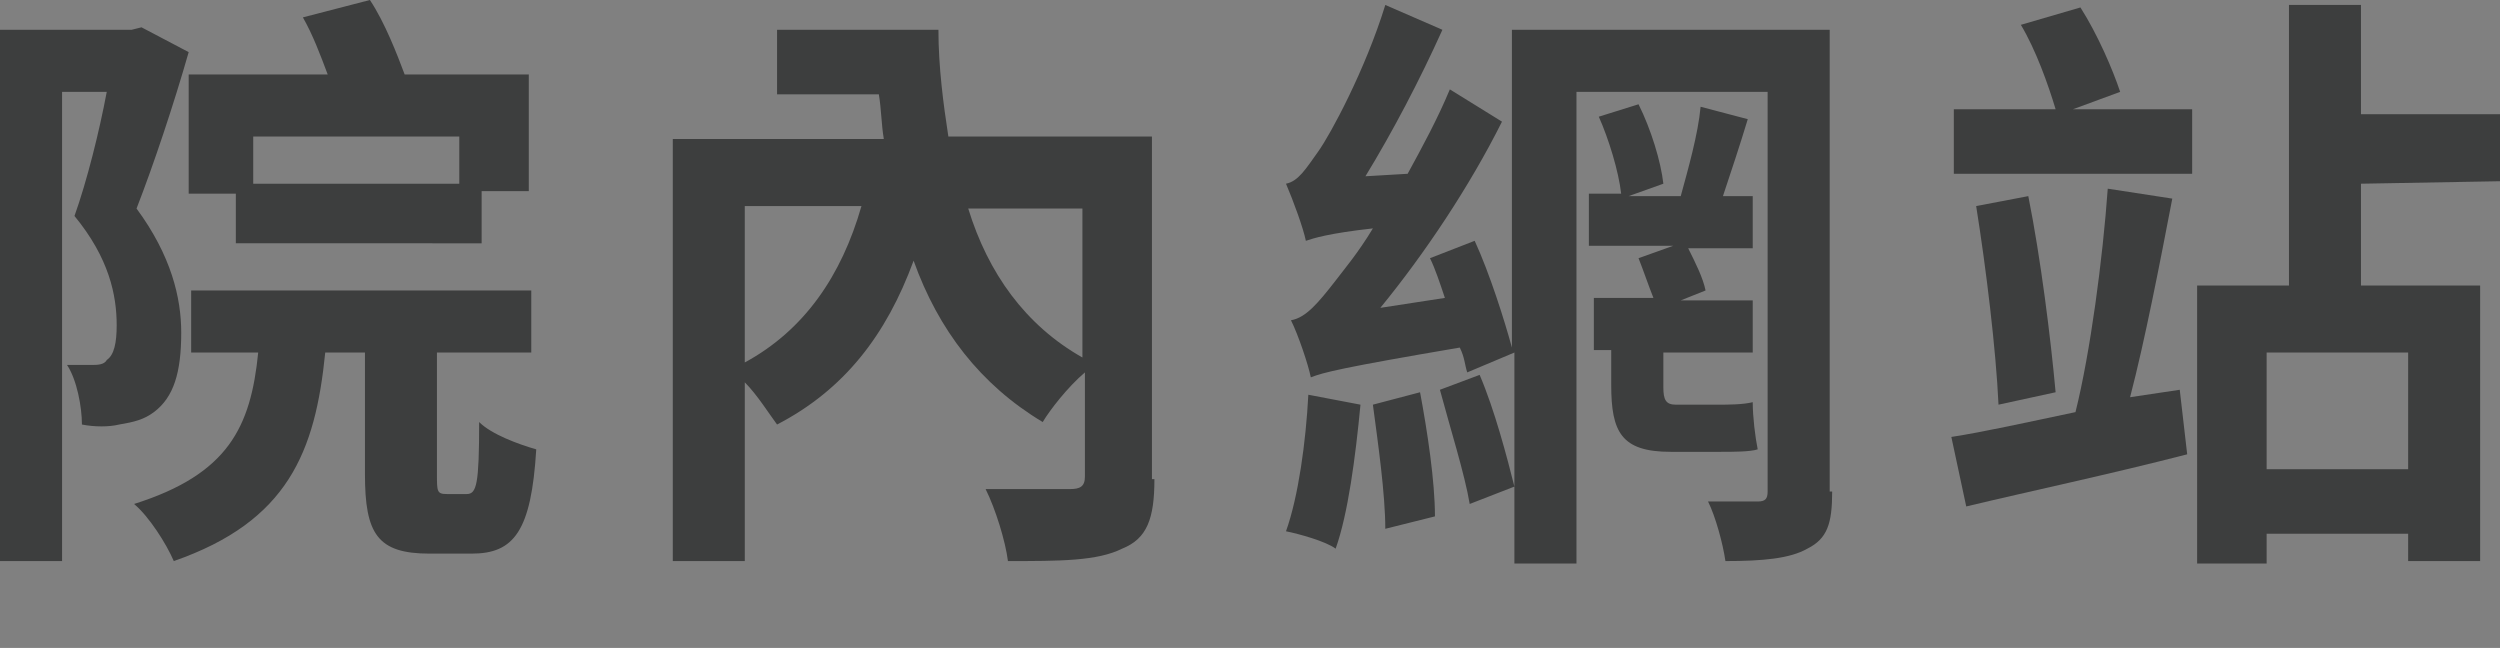 <?xml version="1.0" encoding="utf-8"?>
<!-- Generator: Adobe Illustrator 27.8.1, SVG Export Plug-In . SVG Version: 6.00 Build 0)  -->
<svg version="1.1" id="圖層_1" xmlns="http://www.w3.org/2000/svg" xmlns:xlink="http://www.w3.org/1999/xlink" x="0px" y="0px"
	 viewBox="0 0 100.7 26.1" style="enable-background:new 0 0 100.7 26.1;" xml:space="preserve">
<rect x="0" y="0" width="100.7" height="26.1" fill="#808080" stroke="none"/>
<style type="text/css">
	.st0{fill:#3D3E3E;stroke:#FFFFFF;stroke-width:0.25;stroke-miterlimit:10;}
	.st1{fill:#3D3E3E;}
</style>
<path class="st0" d="M98.6,26.1"/>
<g>
	<path class="st1" d="M7.6,2.1C7,4.2,6.2,6.6,5.5,8.4c1.4,1.9,1.8,3.6,1.8,5C7.3,15,7,16,6.2,16.6c-0.4,0.3-0.8,0.4-1.4,0.5
		c-0.4,0.1-1,0.1-1.5,0c0-0.7-0.2-1.8-0.6-2.4c0.4,0,0.8,0,1,0s0.5,0,0.6-0.2c0.3-0.2,0.4-0.7,0.4-1.4c0-1.2-0.3-2.7-1.7-4.4
		c0.5-1.4,1-3.4,1.3-5H2.5v18.9H0V1.2h5.3l0.4-0.1L7.6,2.1z M18.8,19.9c0.4,0,0.5-0.4,0.5-2.9c0.5,0.5,1.6,0.9,2.3,1.1
		c-0.2,3.3-0.9,4.2-2.6,4.2h-1.7c-2.1,0-2.6-0.8-2.6-3.2v-4.9h-1.6c-0.4,4-1.5,6.8-6.1,8.4c-0.3-0.7-1-1.8-1.6-2.3
		c3.8-1.2,4.7-3.1,5-6.1H7.7v-2.5h13.7v2.5h-3.8v4.9c0,0.7,0,0.8,0.4,0.8C18,19.9,18.8,19.9,18.8,19.9z M9.5,7.8H7.6V3h5.6
		c-0.3-0.8-0.6-1.6-1-2.3L14.9,0c0.6,0.9,1.1,2.2,1.4,3h5v4.7h-1.9v2.1H9.5V7.8z M10.2,5.5v1.9h8.3V5.5H10.2z"/>
	<path class="st1" d="M46.5,19.3c0,1.6-0.3,2.4-1.3,2.8c-1,0.5-2.5,0.5-4.6,0.5c-0.1-0.8-0.5-2.1-0.9-2.9c1.3,0,2.9,0,3.4,0
		c0.4,0,0.6-0.1,0.6-0.5V15c-0.7,0.6-1.4,1.5-1.7,2c-2.5-1.5-4.2-3.7-5.2-6.5c-1.1,3-2.8,5.2-5.5,6.6c-0.3-0.4-0.8-1.2-1.3-1.7v7.2
		h-2.9v-17h8.5c-0.1-0.6-0.1-1.2-0.2-1.8h-4.1V1.2h6.5c0,1.5,0.2,3,0.4,4.3h8.2v13.8H46.5z M30,14.6c2.4-1.3,3.9-3.5,4.7-6.3H30
		V14.6z M39,8.4c0.8,2.6,2.3,4.7,4.6,6v-6H39z"/>
	<path class="st1" d="M54.8,16.3c-0.2,2.1-0.5,4.4-1,5.8c-0.4-0.3-1.5-0.6-2-0.7c0.5-1.4,0.8-3.6,0.9-5.5L54.8,16.3z M73.8,19.8
		c0,1.3-0.2,1.9-1,2.3c-0.7,0.4-1.8,0.5-3.3,0.5c-0.1-0.7-0.4-1.8-0.7-2.4c0.8,0,1.7,0,2,0s0.4-0.1,0.4-0.4V3.7h-7.7v19H61v-8.5
		L59.1,15c-0.1-0.3-0.1-0.6-0.3-1c-4.7,0.8-5.5,1-6,1.2c-0.1-0.5-0.5-1.7-0.8-2.3c0.6-0.1,1.1-0.7,1.8-1.6c0.3-0.4,0.9-1.1,1.5-2.1
		c-1.8,0.2-2.4,0.4-2.7,0.5c-0.1-0.5-0.5-1.6-0.8-2.3c0.5-0.1,0.8-0.6,1.3-1.3s1.9-3.3,2.7-5.9l2.3,1c-0.9,2-2,4.1-3.1,5.9L56.7,7
		c0.6-1.1,1.2-2.2,1.7-3.4l2.1,1.3c-1.3,2.6-3.1,5.3-4.9,7.5l2.6-0.4c-0.2-0.6-0.4-1.2-0.6-1.6l1.8-0.7c0.6,1.3,1.2,3.2,1.5,4.3V1.2
		h12.8v18.6H73.8z M57.2,15.8c0.3,1.6,0.6,3.6,0.6,5l-2,0.5c0-1.4-0.3-3.5-0.5-5L57.2,15.8z M59.6,15.1c0.6,1.4,1.1,3.3,1.4,4.5
		l-1.8,0.7c-0.2-1.2-0.8-3.1-1.2-4.6L59.6,15.1z M69.2,16.3c0.4,0,1,0,1.4-0.1c0,0.6,0.1,1.4,0.2,1.9c-0.3,0.1-1,0.1-1.5,0.1h-2
		c-2,0-2.4-0.8-2.4-2.7v-1.4h-0.7V12h2.4c-0.2-0.5-0.4-1.1-0.6-1.6l1.4-0.5H64V7.8h1.3c-0.1-0.9-0.5-2.2-0.9-3.1L66,4.2
		c0.5,1,0.9,2.3,1,3.2l-1.4,0.5h2.1c0.3-1.1,0.7-2.5,0.8-3.6l1.9,0.5c-0.3,1-0.7,2.2-1,3.1h1.2V10H68c0.3,0.6,0.6,1.2,0.7,1.7
		l-1,0.4h2.9v2.1H67v1.4c0,0.5,0.1,0.7,0.5,0.7H69.2z"/>
	<path class="st1" d="M87.8,15.7l0.3,2.6c-3.1,0.8-6.4,1.5-8.9,2.1l-0.6-2.8c1.3-0.2,3.1-0.6,5-1c0.6-2.4,1.1-6.2,1.3-9L87.5,8
		c-0.5,2.6-1.1,5.7-1.7,8L87.8,15.7z M83.5,4.4h4.8V7h-9.6V4.4h4.1C82.5,3.4,82,2,81.4,1l2.4-0.7c0.7,1.1,1.3,2.5,1.6,3.4L83.5,4.4z
		 M81.7,7.9c0.5,2.5,0.9,5.7,1.1,7.9l-2.3,0.5c-0.1-2.2-0.5-5.5-0.9-8L81.7,7.9z M95.1,7.4v4.1h4.8v11.1H97v-1.1h-5.7v1.2h-2.8V11.5
		h3.7V0.2h2.9v4.4h5.6v2.7L95.1,7.4L95.1,7.4z M97,14.2h-5.7v4.7H97V14.2z"/>
</g>
</svg>
